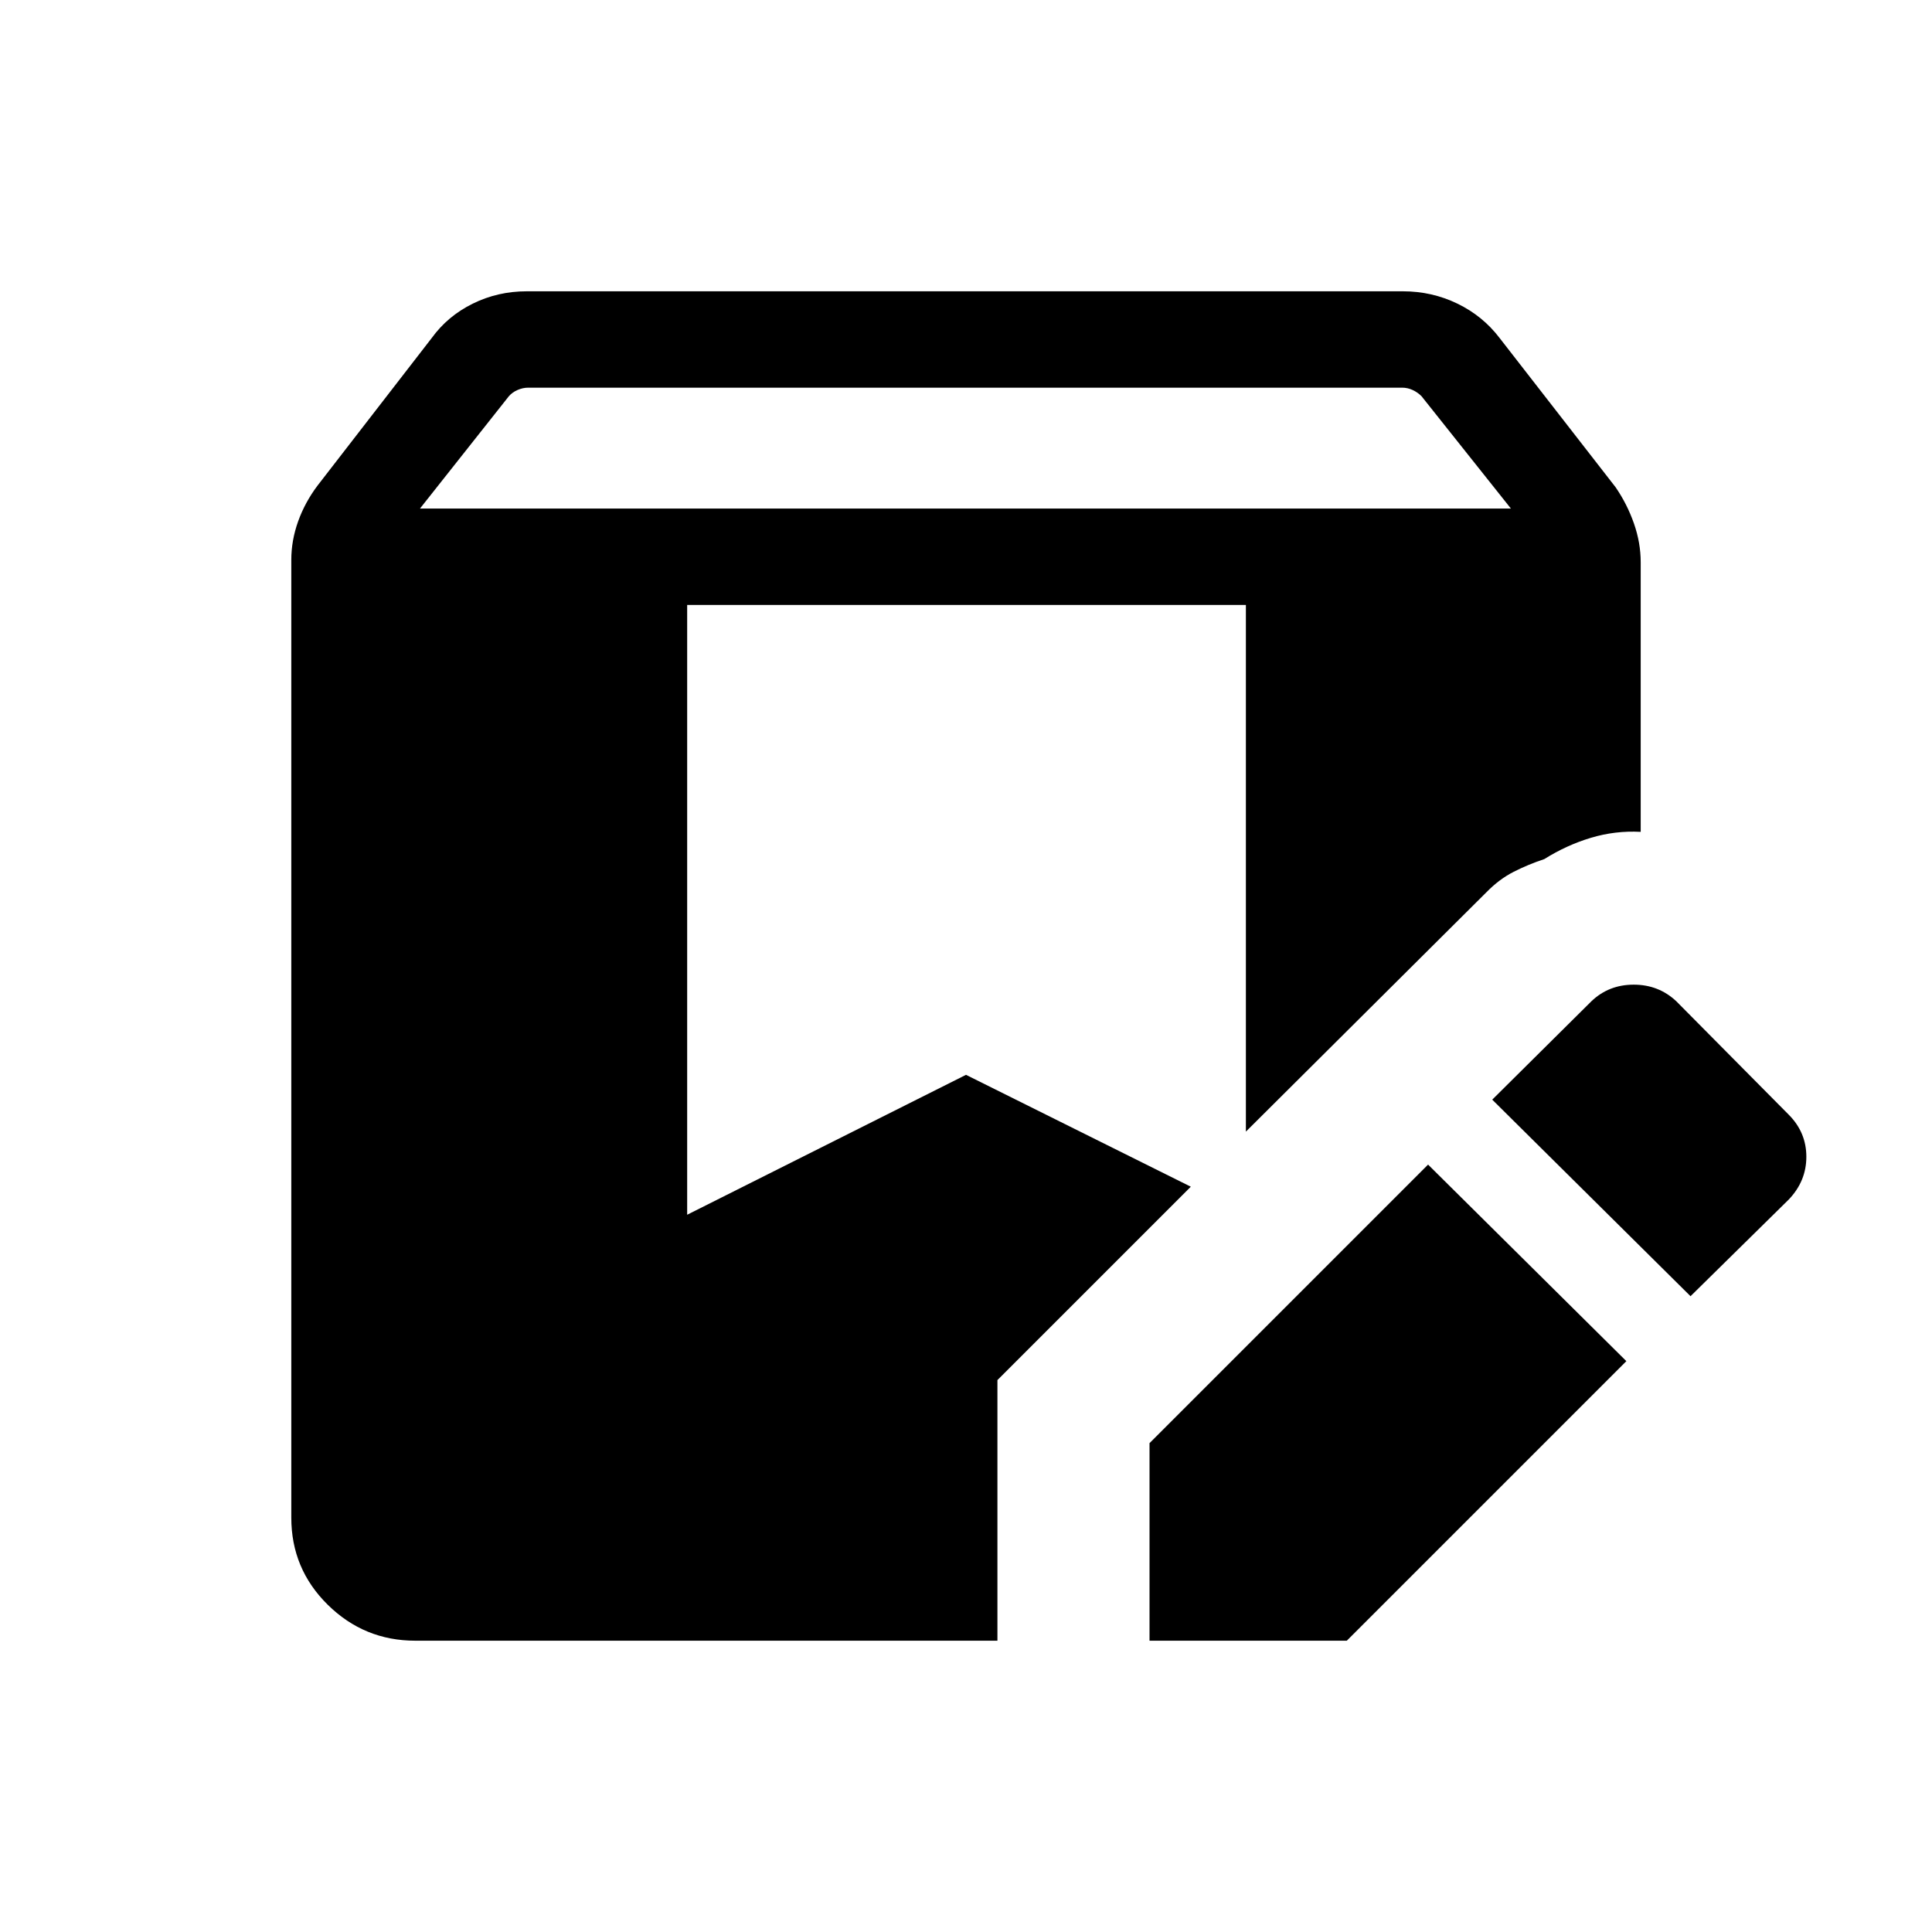 <svg xmlns="http://www.w3.org/2000/svg" height="40" viewBox="0 -960 960 960" width="40"><path d="M571.192-144.745v-98.165l138.41-138.41 98.525 97.665-138.91 138.91h-98.025Zm-364.812 0q-25.392 0-43.514-17.849-18.121-17.848-18.121-43.291v-475.909q0-9.66 3.384-19.124 3.385-9.465 9.654-17.798l56.722-73.306q7.894-10.9 20.343-17.067 12.448-6.166 26.901-6.166h435.322q14.453 0 27.094 6.12 12.641 6.12 21.026 17.149l57.551 74.039q5.744 8.333 9.129 17.99 3.384 9.657 3.384 19.317v133.986q-12.653-.68-24.762 2.961t-23.121 10.564q-8.116 2.693-15.27 6.34-7.154 3.648-13.487 10.122L619.076-397.705v-261.706H341.45v303.012L480-425.924l111.705 55.589-96.09 96.091v129.499H206.38Zm633.631-171.179-98.524-97.666 49.282-48.897q8.628-8.243 21.013-8.243 12.384 0 21.153 8.243l55.858 56.358q8.769 8.795 8.769 20.917 0 12.121-8.769 21.275l-48.782 48.013Zm-631.332-391.37h542.09l-44.436-55.847q-1.923-1.923-4.424-3.077-2.5-1.154-5.192-1.154H262.488q-2.692 0-5.32 1.154-2.629 1.154-4.296 3.077l-44.193 55.847Z"/></svg>